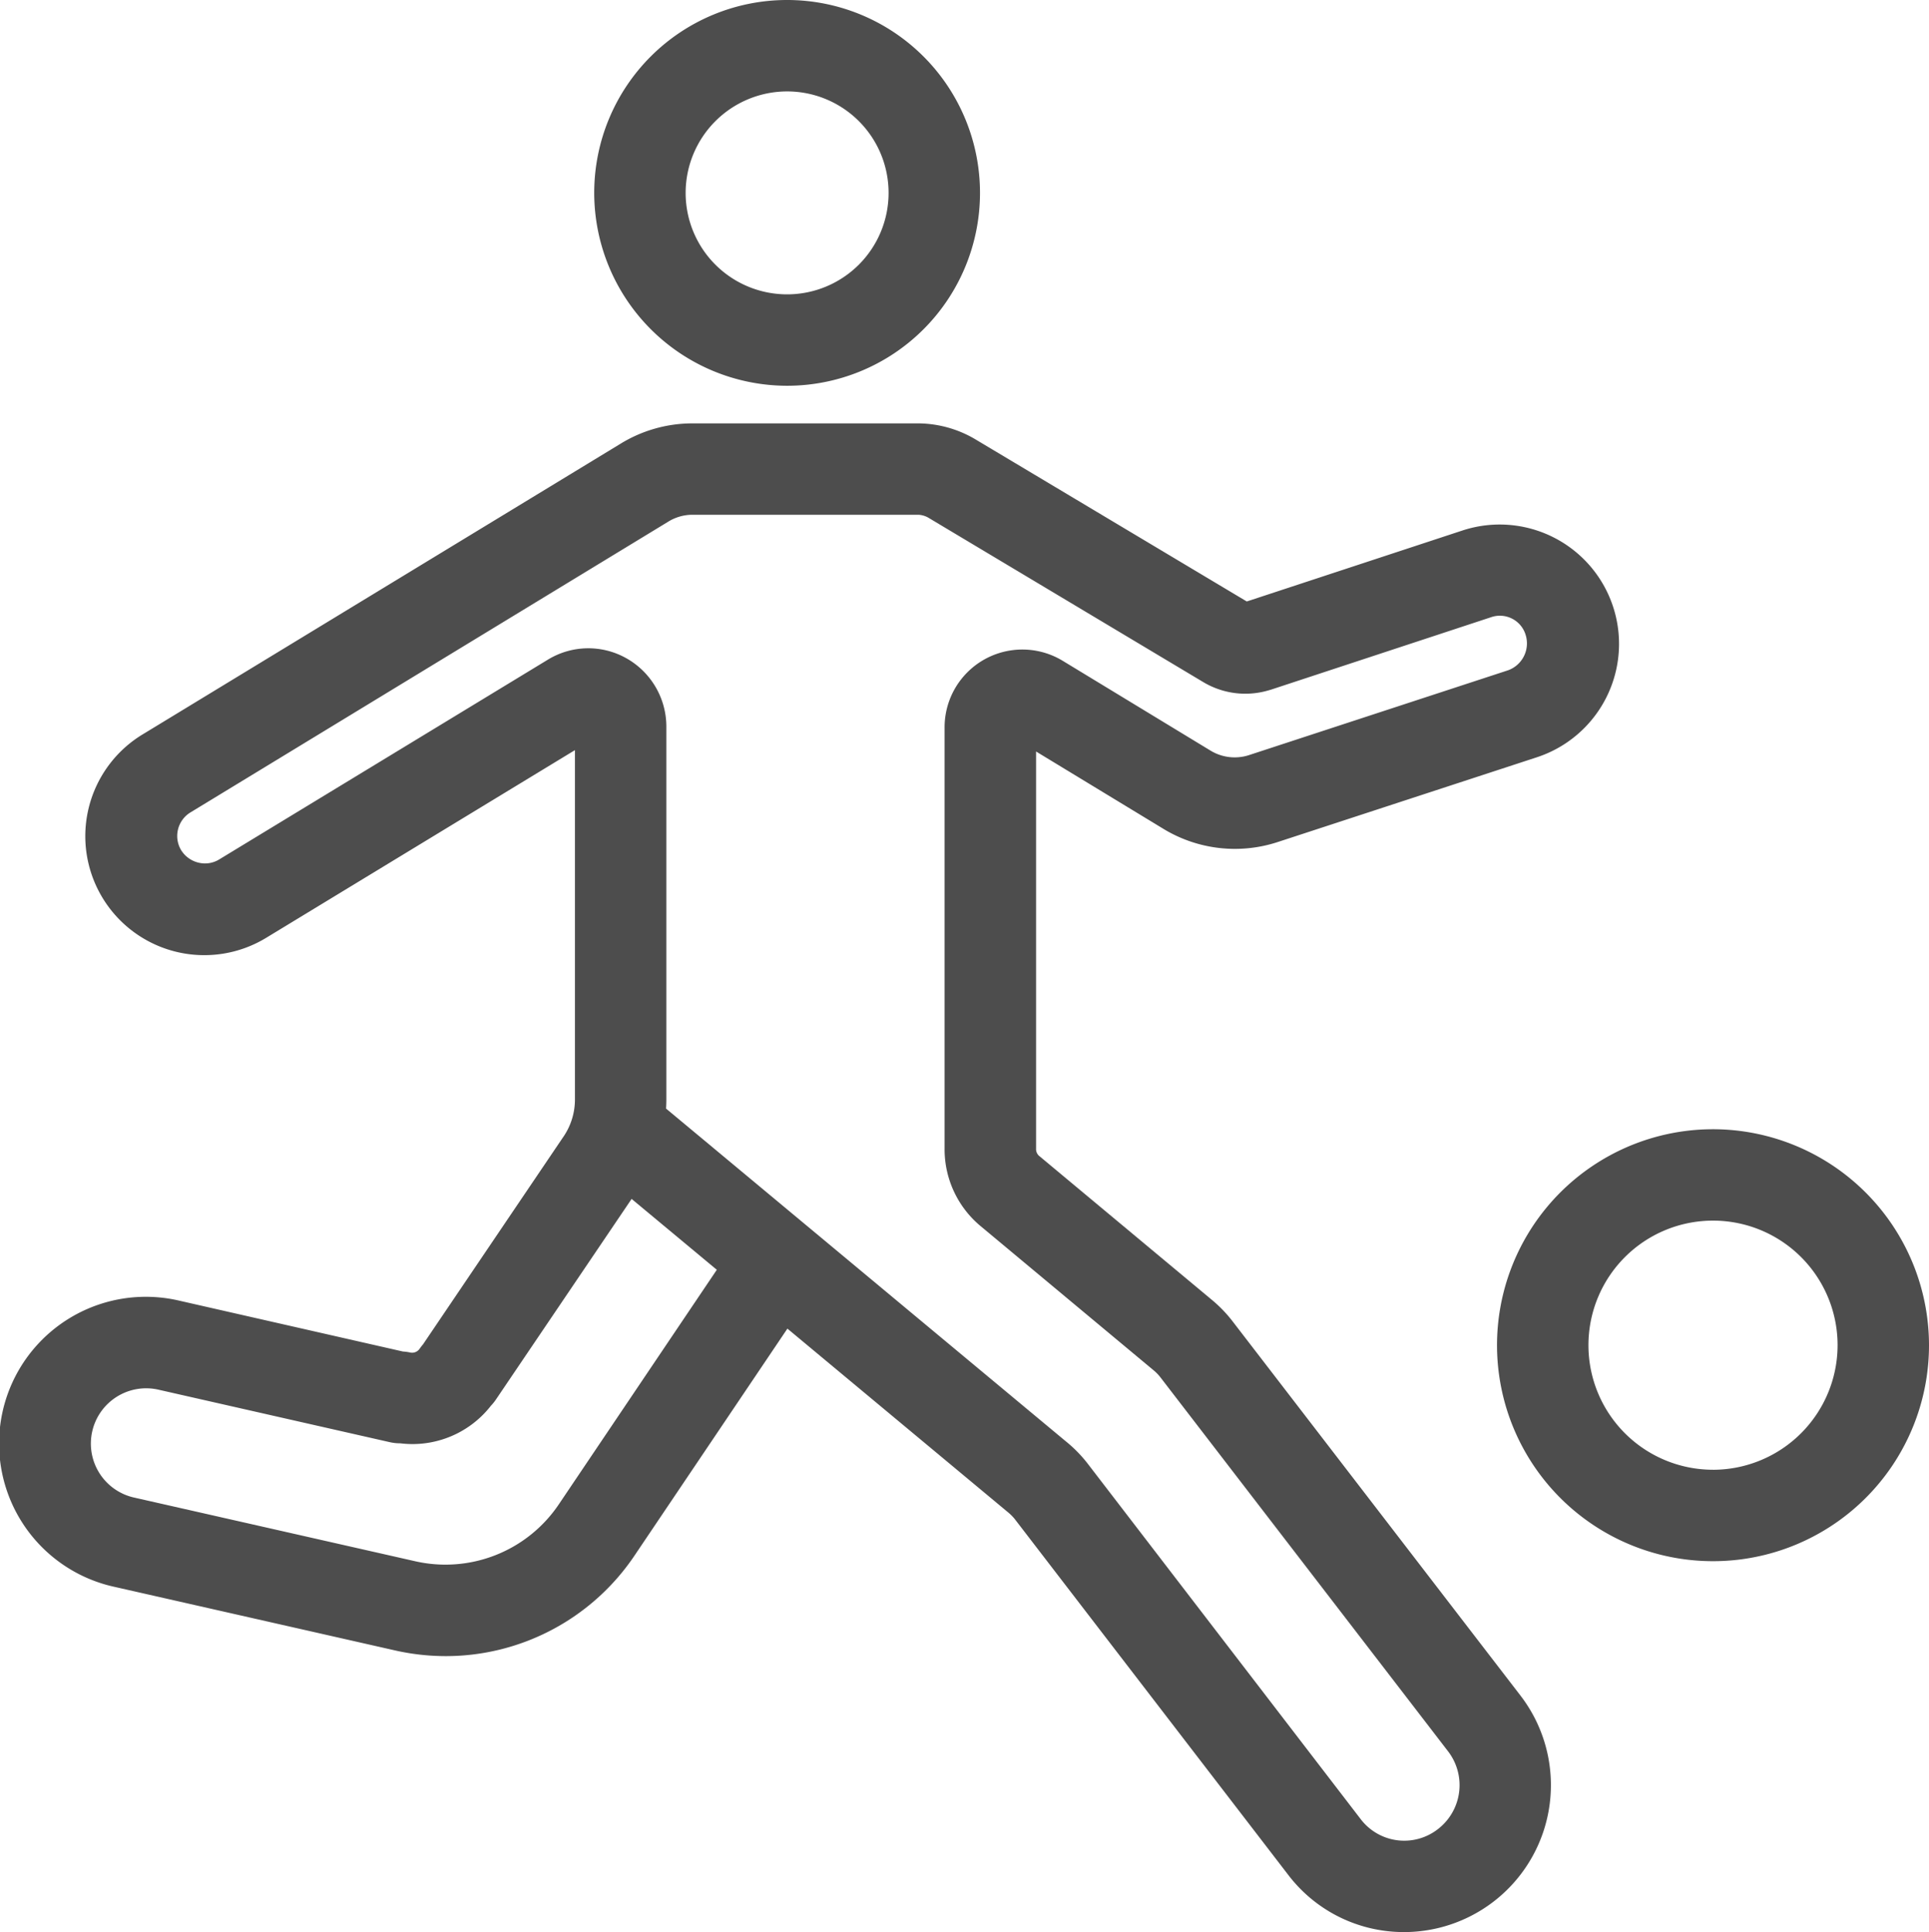 <svg xmlns="http://www.w3.org/2000/svg" viewBox="0 0 717.43 718.63"><defs><style>.cls-1{fill:#4d4d4d;}</style></defs><title>Asset 10</title><g id="Layer_2" data-name="Layer 2"><g id="Layer_1-2" data-name="Layer 1"><path class="cls-1" d="M292.75,143.48A71.74,71.74,0,1,0,221,71.74,71.82,71.82,0,0,0,292.75,143.48Zm0-109.48A37.74,37.74,0,1,1,255,71.74,37.78,37.78,0,0,1,292.75,34Z"/><path class="cls-1" d="M565.56,630.73h0l-106.92-139h0A50.05,50.05,0,0,0,451,483.7h0l-64.61-53.85h0a3.34,3.34,0,0,1-1.06-2.58V279.51l47.25,28.7h0a51.18,51.18,0,0,0,42.55,5h0l96.39-31.53h0A44.37,44.37,0,0,0,544,197.28h0l-80.3,26.43L362.88,163.47h0a42.16,42.16,0,0,0-21.28-6H257.24a51.09,51.09,0,0,0-26.52,7.61h0L53.29,273h0a44.26,44.26,0,1,0,45.88,75.7h0L213.83,279V408.81a24.46,24.46,0,0,1-4,13.56h0L157.34,500c-.44.52-.87,1.06-1.27,1.64a3.38,3.38,0,0,1-3.54,1.4,17.87,17.87,0,0,0-2.7-.37L66.66,483.76h0A54.57,54.57,0,1,0,42.73,590.24h0l104.1,23.59h0a86.09,86.09,0,0,0,19,2.14,84.64,84.64,0,0,0,70.35-37.68h0l56.67-84.13,81.67,68h0a19,19,0,0,1,2.77,2.68h0L479.12,697.34h0a54,54,0,0,0,36.11,20.83,54.66,54.66,0,0,0,50.33-87.44ZM208,559.27h0a50.84,50.84,0,0,1-53.68,21.39h0L50.25,557.08h0a20.57,20.57,0,1,1,8.9-40.16L145,536.4a17.45,17.45,0,0,0,3.78.42h.1a37.75,37.75,0,0,0,4.5.28,37,37,0,0,0,29.22-14.28,17.35,17.35,0,0,0,1.78-2.19l50.53-74.71,31.68,26.36ZM534.75,680.34a20.36,20.36,0,0,1-28.67-3.72h0L404.3,544.08h0a50.24,50.24,0,0,0-8-8.08h0L247.72,412.32c.07-1.17.11-2.34.11-3.51V270.1a29.2,29.2,0,0,0-15-25.34,28.83,28.83,0,0,0-29,.55h0L81.5,319.67h0a10.09,10.09,0,0,1-7.75,1.16,10.45,10.45,0,0,1-6.45-4.74,10.27,10.27,0,0,1,3.66-14h0L248.38,194.12a17.18,17.18,0,0,1,8.86-2.66h84.35a8.32,8.32,0,0,1,3.85,1.19h0l102,61h0a30.46,30.46,0,0,0,24,3.22l.6-.17.72-.21h0l81.77-26.92h0a10,10,0,0,1,12.83,6.4,10.63,10.63,0,0,1-6.5,13.34h0L464.5,280.86h0a17.28,17.28,0,0,1-14.33-1.71h0l-54.86-33.33,0,0a28.93,28.93,0,0,0-44,24.8V427.26a37.17,37.17,0,0,0,13.28,28.68l0,0,64.61,53.85h0a16.43,16.43,0,0,1,2.53,2.68h0l106.9,139h0A20.64,20.64,0,0,1,534.75,680.34Z"/><path class="cls-1" d="M637.1,420a80.33,80.33,0,1,0,80.33,80.32A80.41,80.41,0,0,0,637.1,420Zm0,126.65a46.33,46.33,0,1,1,46.33-46.33A46.38,46.38,0,0,1,637.1,546.66Z"/></g></g></svg>